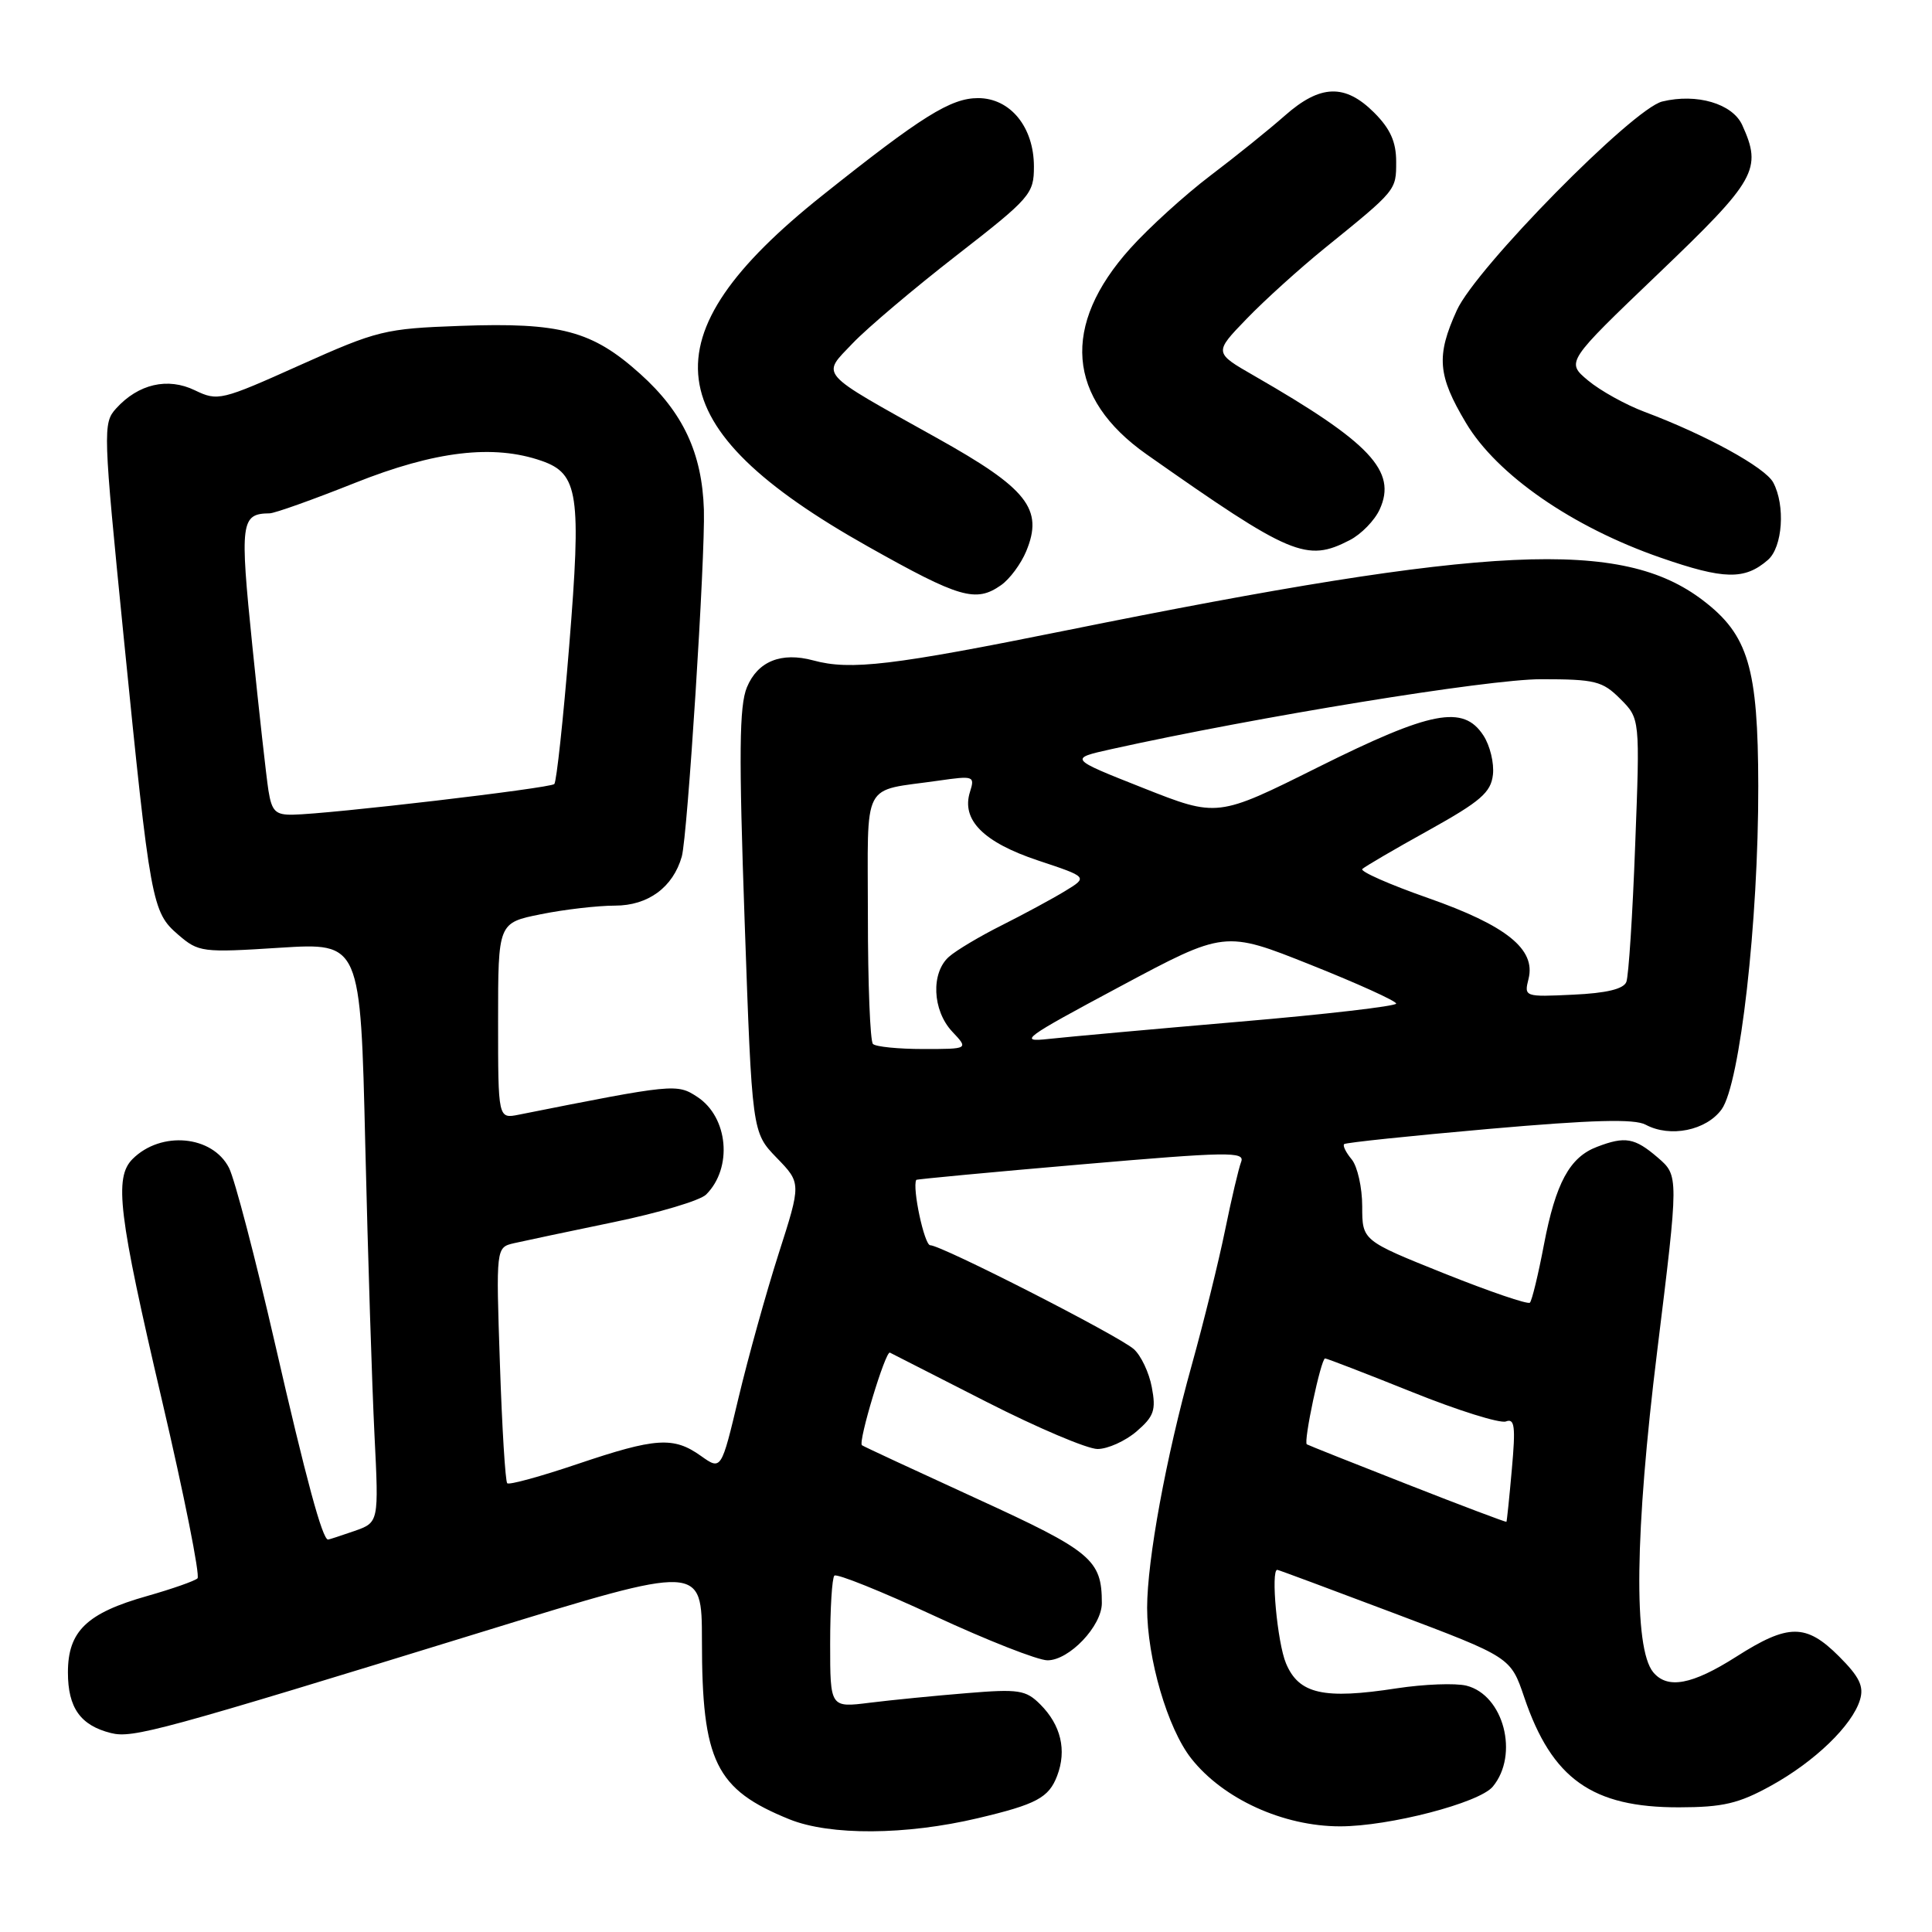 <?xml version="1.0" encoding="UTF-8" standalone="no"?>
<!DOCTYPE svg PUBLIC "-//W3C//DTD SVG 1.1//EN" "http://www.w3.org/Graphics/SVG/1.1/DTD/svg11.dtd" >
<svg xmlns="http://www.w3.org/2000/svg" xmlns:xlink="http://www.w3.org/1999/xlink" version="1.1" viewBox="0 0 256 256">
 <g >
 <path fill="currentColor"
d=" M 129.57 240.92 C 137.35 239.08 138.97 238.21 140.08 235.30 C 141.37 231.91 140.58 228.58 137.84 225.84 C 135.93 223.93 134.99 223.78 128.11 224.35 C 123.93 224.69 118.14 225.26 115.25 225.62 C 110.00 226.28 110.00 226.28 110.00 217.81 C 110.00 213.15 110.25 209.08 110.56 208.78 C 110.86 208.47 116.83 210.87 123.81 214.11 C 130.79 217.35 137.53 220.00 138.80 220.00 C 141.68 220.00 146.00 215.46 146.00 212.42 C 146.00 206.66 144.66 205.55 129.34 198.54 C 121.18 194.80 114.37 191.64 114.21 191.50 C 113.68 191.04 117.34 178.94 117.92 179.23 C 118.24 179.39 124.01 182.33 130.73 185.76 C 137.46 189.19 144.08 192.00 145.43 192.00 C 146.78 192.00 149.10 190.95 150.59 189.68 C 152.91 187.68 153.20 186.86 152.62 183.81 C 152.26 181.87 151.18 179.60 150.23 178.76 C 148.14 176.94 124.75 165.00 123.26 165.00 C 122.48 165.00 120.85 157.37 121.41 156.34 C 121.46 156.25 131.30 155.32 143.28 154.29 C 162.72 152.61 164.99 152.57 164.46 153.95 C 164.13 154.80 163.17 158.88 162.33 163.00 C 161.49 167.12 159.50 175.18 157.91 180.89 C 154.49 193.16 152.01 206.70 152.00 213.04 C 152.00 219.76 154.71 229.02 157.84 233.00 C 162.07 238.37 170.03 242.00 177.57 242.00 C 184.07 242.00 196.01 238.90 197.80 236.74 C 201.31 232.51 199.25 224.60 194.31 223.36 C 192.85 223.00 188.70 223.16 185.08 223.71 C 175.38 225.21 172.10 224.47 170.40 220.40 C 169.25 217.67 168.36 207.98 169.25 208.01 C 169.39 208.01 176.40 210.62 184.83 213.80 C 200.17 219.59 200.17 219.59 201.97 224.90 C 205.63 235.71 210.98 239.51 222.50 239.48 C 228.30 239.47 230.39 238.98 234.66 236.62 C 240.47 233.42 245.44 228.62 246.46 225.23 C 247.00 223.45 246.39 222.19 243.68 219.48 C 239.31 215.11 236.96 215.12 230.05 219.53 C 224.20 223.25 220.95 223.85 219.06 221.58 C 216.43 218.40 216.62 203.01 219.59 179.00 C 222.45 155.79 222.45 155.79 219.67 153.39 C 216.61 150.76 215.35 150.53 211.62 151.96 C 207.99 153.33 206.14 156.75 204.58 164.92 C 203.83 168.88 202.99 172.34 202.72 172.61 C 202.46 172.88 197.35 171.13 191.37 168.74 C 180.50 164.38 180.50 164.38 180.50 159.85 C 180.50 157.36 179.87 154.56 179.11 153.63 C 178.34 152.71 177.89 151.79 178.11 151.60 C 178.32 151.40 186.94 150.50 197.26 149.59 C 211.04 148.38 216.57 148.23 218.06 149.03 C 221.30 150.77 226.08 149.80 228.12 147.00 C 230.56 143.64 233.01 122.10 232.98 104.15 C 232.95 88.46 231.67 84.14 225.65 79.55 C 214.90 71.35 197.51 72.17 141.29 83.53 C 118.27 88.18 112.69 88.85 107.77 87.51 C 103.52 86.36 100.40 87.62 98.97 91.07 C 97.95 93.53 97.89 99.88 98.67 122.10 C 99.65 150.04 99.65 150.04 102.91 153.41 C 106.17 156.77 106.17 156.77 103.17 166.13 C 101.52 171.29 99.14 179.85 97.87 185.17 C 95.57 194.83 95.57 194.83 92.88 192.92 C 89.25 190.33 86.89 190.49 76.52 193.99 C 71.64 195.64 67.45 196.79 67.21 196.54 C 66.96 196.29 66.52 189.16 66.24 180.69 C 65.72 165.29 65.72 165.29 68.11 164.73 C 69.43 164.43 75.37 163.17 81.32 161.94 C 87.28 160.71 92.79 159.07 93.57 158.28 C 97.11 154.74 96.50 148.03 92.39 145.34 C 89.69 143.57 89.29 143.61 68.75 147.70 C 66.00 148.25 66.00 148.25 66.00 135.26 C 66.00 122.28 66.00 122.28 71.67 121.14 C 74.78 120.51 79.21 120.00 81.49 120.00 C 85.88 120.00 89.18 117.57 90.34 113.50 C 91.10 110.81 93.46 73.78 93.27 67.54 C 93.03 60.04 90.51 54.64 84.83 49.54 C 78.47 43.82 74.27 42.70 61.01 43.18 C 50.97 43.54 50.02 43.78 39.73 48.39 C 29.31 53.07 28.86 53.18 25.83 51.72 C 22.23 49.97 18.33 50.87 15.38 54.13 C 13.62 56.07 13.66 57.06 16.38 84.32 C 19.93 119.79 20.13 120.85 23.62 123.86 C 26.32 126.18 26.78 126.24 37.09 125.58 C 47.77 124.91 47.77 124.91 48.40 151.70 C 48.75 166.44 49.30 183.73 49.62 190.12 C 50.20 201.73 50.20 201.73 46.95 202.87 C 45.16 203.49 43.60 204.00 43.47 204.00 C 42.72 204.00 40.58 196.10 36.43 178.00 C 33.84 166.72 31.11 156.27 30.35 154.76 C 28.16 150.44 21.34 149.81 17.57 153.57 C 15.10 156.04 15.69 160.88 21.45 185.50 C 24.41 198.15 26.53 208.79 26.17 209.14 C 25.80 209.49 22.80 210.54 19.50 211.48 C 11.49 213.74 9.00 216.15 9.00 221.60 C 9.00 226.29 10.66 228.63 14.71 229.64 C 17.58 230.36 21.20 229.38 64.25 216.12 C 93.00 207.27 93.00 207.27 93.01 217.39 C 93.01 233.41 94.82 237.11 104.61 241.07 C 109.99 243.24 120.02 243.18 129.57 240.92 Z  M 132.64 77.54 C 133.79 76.74 135.29 74.71 135.98 73.04 C 138.30 67.45 136.14 64.72 124.12 58.02 C 108.17 49.12 108.82 49.86 113.00 45.47 C 114.92 43.46 121.11 38.22 126.75 33.84 C 136.55 26.22 137.00 25.70 137.00 22.07 C 137.00 16.84 133.87 13.00 129.60 13.00 C 125.98 13.00 122.14 15.40 109.00 25.87 C 85.34 44.71 86.88 56.60 115.00 72.41 C 127.17 79.26 129.30 79.88 132.64 77.54 Z  M 234.25 74.20 C 236.21 72.51 236.59 66.97 234.96 63.93 C 233.90 61.94 226.02 57.61 217.93 54.58 C 215.42 53.64 212.05 51.77 210.43 50.42 C 207.50 47.97 207.50 47.97 219.76 36.24 C 232.73 23.83 233.52 22.43 230.85 16.56 C 229.55 13.73 224.83 12.34 220.26 13.45 C 216.37 14.39 195.57 35.52 193.04 41.11 C 190.28 47.17 190.49 49.74 194.25 56.04 C 198.35 62.92 208.35 69.84 220.03 73.89 C 228.44 76.81 231.17 76.87 234.25 74.20 Z  M 178.85 71.57 C 180.37 70.79 182.16 68.95 182.82 67.49 C 185.13 62.43 181.59 58.66 166.18 49.79 C 160.85 46.73 160.85 46.73 165.18 42.25 C 167.55 39.79 172.20 35.59 175.50 32.91 C 185.07 25.16 185.00 25.24 185.00 21.42 C 185.00 18.80 184.22 17.06 182.08 14.92 C 178.22 11.07 174.94 11.18 170.25 15.32 C 168.19 17.14 163.75 20.72 160.38 23.27 C 157.01 25.83 152.24 30.16 149.77 32.91 C 140.59 43.12 141.35 52.76 151.94 60.21 C 171.07 73.66 173.13 74.53 178.85 71.57 Z  M 186.50 196.69 C 179.35 193.89 173.35 191.50 173.16 191.38 C 172.69 191.07 175.04 180.00 175.58 180.00 C 175.82 180.00 181.00 182.00 187.08 184.44 C 193.16 186.89 198.76 188.64 199.54 188.35 C 200.70 187.90 200.84 189.01 200.33 194.65 C 200.00 198.42 199.67 201.57 199.61 201.65 C 199.55 201.72 193.65 199.50 186.50 196.69 Z  M 115.67 138.33 C 115.30 137.97 115.00 130.37 115.00 121.44 C 115.00 103.05 114.02 104.93 124.36 103.44 C 129.03 102.77 129.19 102.83 128.53 104.92 C 127.35 108.63 130.29 111.60 137.55 114.02 C 144.17 116.22 144.17 116.22 141.11 118.08 C 139.42 119.11 135.67 121.13 132.77 122.59 C 129.87 124.04 126.71 125.92 125.75 126.77 C 123.33 128.90 123.54 133.88 126.17 136.69 C 128.35 139.00 128.35 139.00 122.34 139.00 C 119.04 139.00 116.03 138.70 115.67 138.33 Z  M 148.39 130.73 C 162.28 123.30 162.28 123.30 173.64 127.83 C 179.89 130.32 185.00 132.64 185.00 132.98 C 185.00 133.32 175.66 134.41 164.25 135.38 C 152.84 136.36 141.47 137.39 139.00 137.66 C 134.84 138.12 135.56 137.59 148.39 130.73 Z  M 202.54 129.70 C 203.52 125.78 199.62 122.64 189.22 118.99 C 184.11 117.20 180.20 115.47 180.51 115.15 C 180.83 114.84 184.78 112.52 189.30 110.02 C 196.18 106.19 197.55 105.01 197.82 102.66 C 198.00 101.13 197.43 98.77 196.55 97.44 C 193.89 93.37 189.64 94.19 174.67 101.65 C 161.32 108.31 161.32 108.31 151.47 104.41 C 141.63 100.52 141.63 100.52 147.24 99.27 C 166.59 94.98 197.17 90.00 204.17 90.00 C 211.37 90.00 212.33 90.24 214.70 92.61 C 217.31 95.22 217.31 95.22 216.67 111.97 C 216.33 121.19 215.80 129.35 215.50 130.11 C 215.14 131.05 212.85 131.60 208.45 131.80 C 202.00 132.11 201.94 132.08 202.54 129.70 Z  M 35.57 104.75 C 35.29 102.96 34.33 94.35 33.44 85.61 C 31.76 69.15 31.90 68.06 35.73 68.02 C 36.41 68.01 41.48 66.20 47.00 64.00 C 57.66 59.75 65.38 58.84 71.78 61.07 C 76.65 62.77 77.05 65.48 75.42 85.61 C 74.63 95.37 73.74 103.59 73.45 103.89 C 72.89 104.44 43.67 107.87 38.80 107.95 C 36.50 107.99 36.01 107.50 35.57 104.75 Z "/>
</g>
</svg>